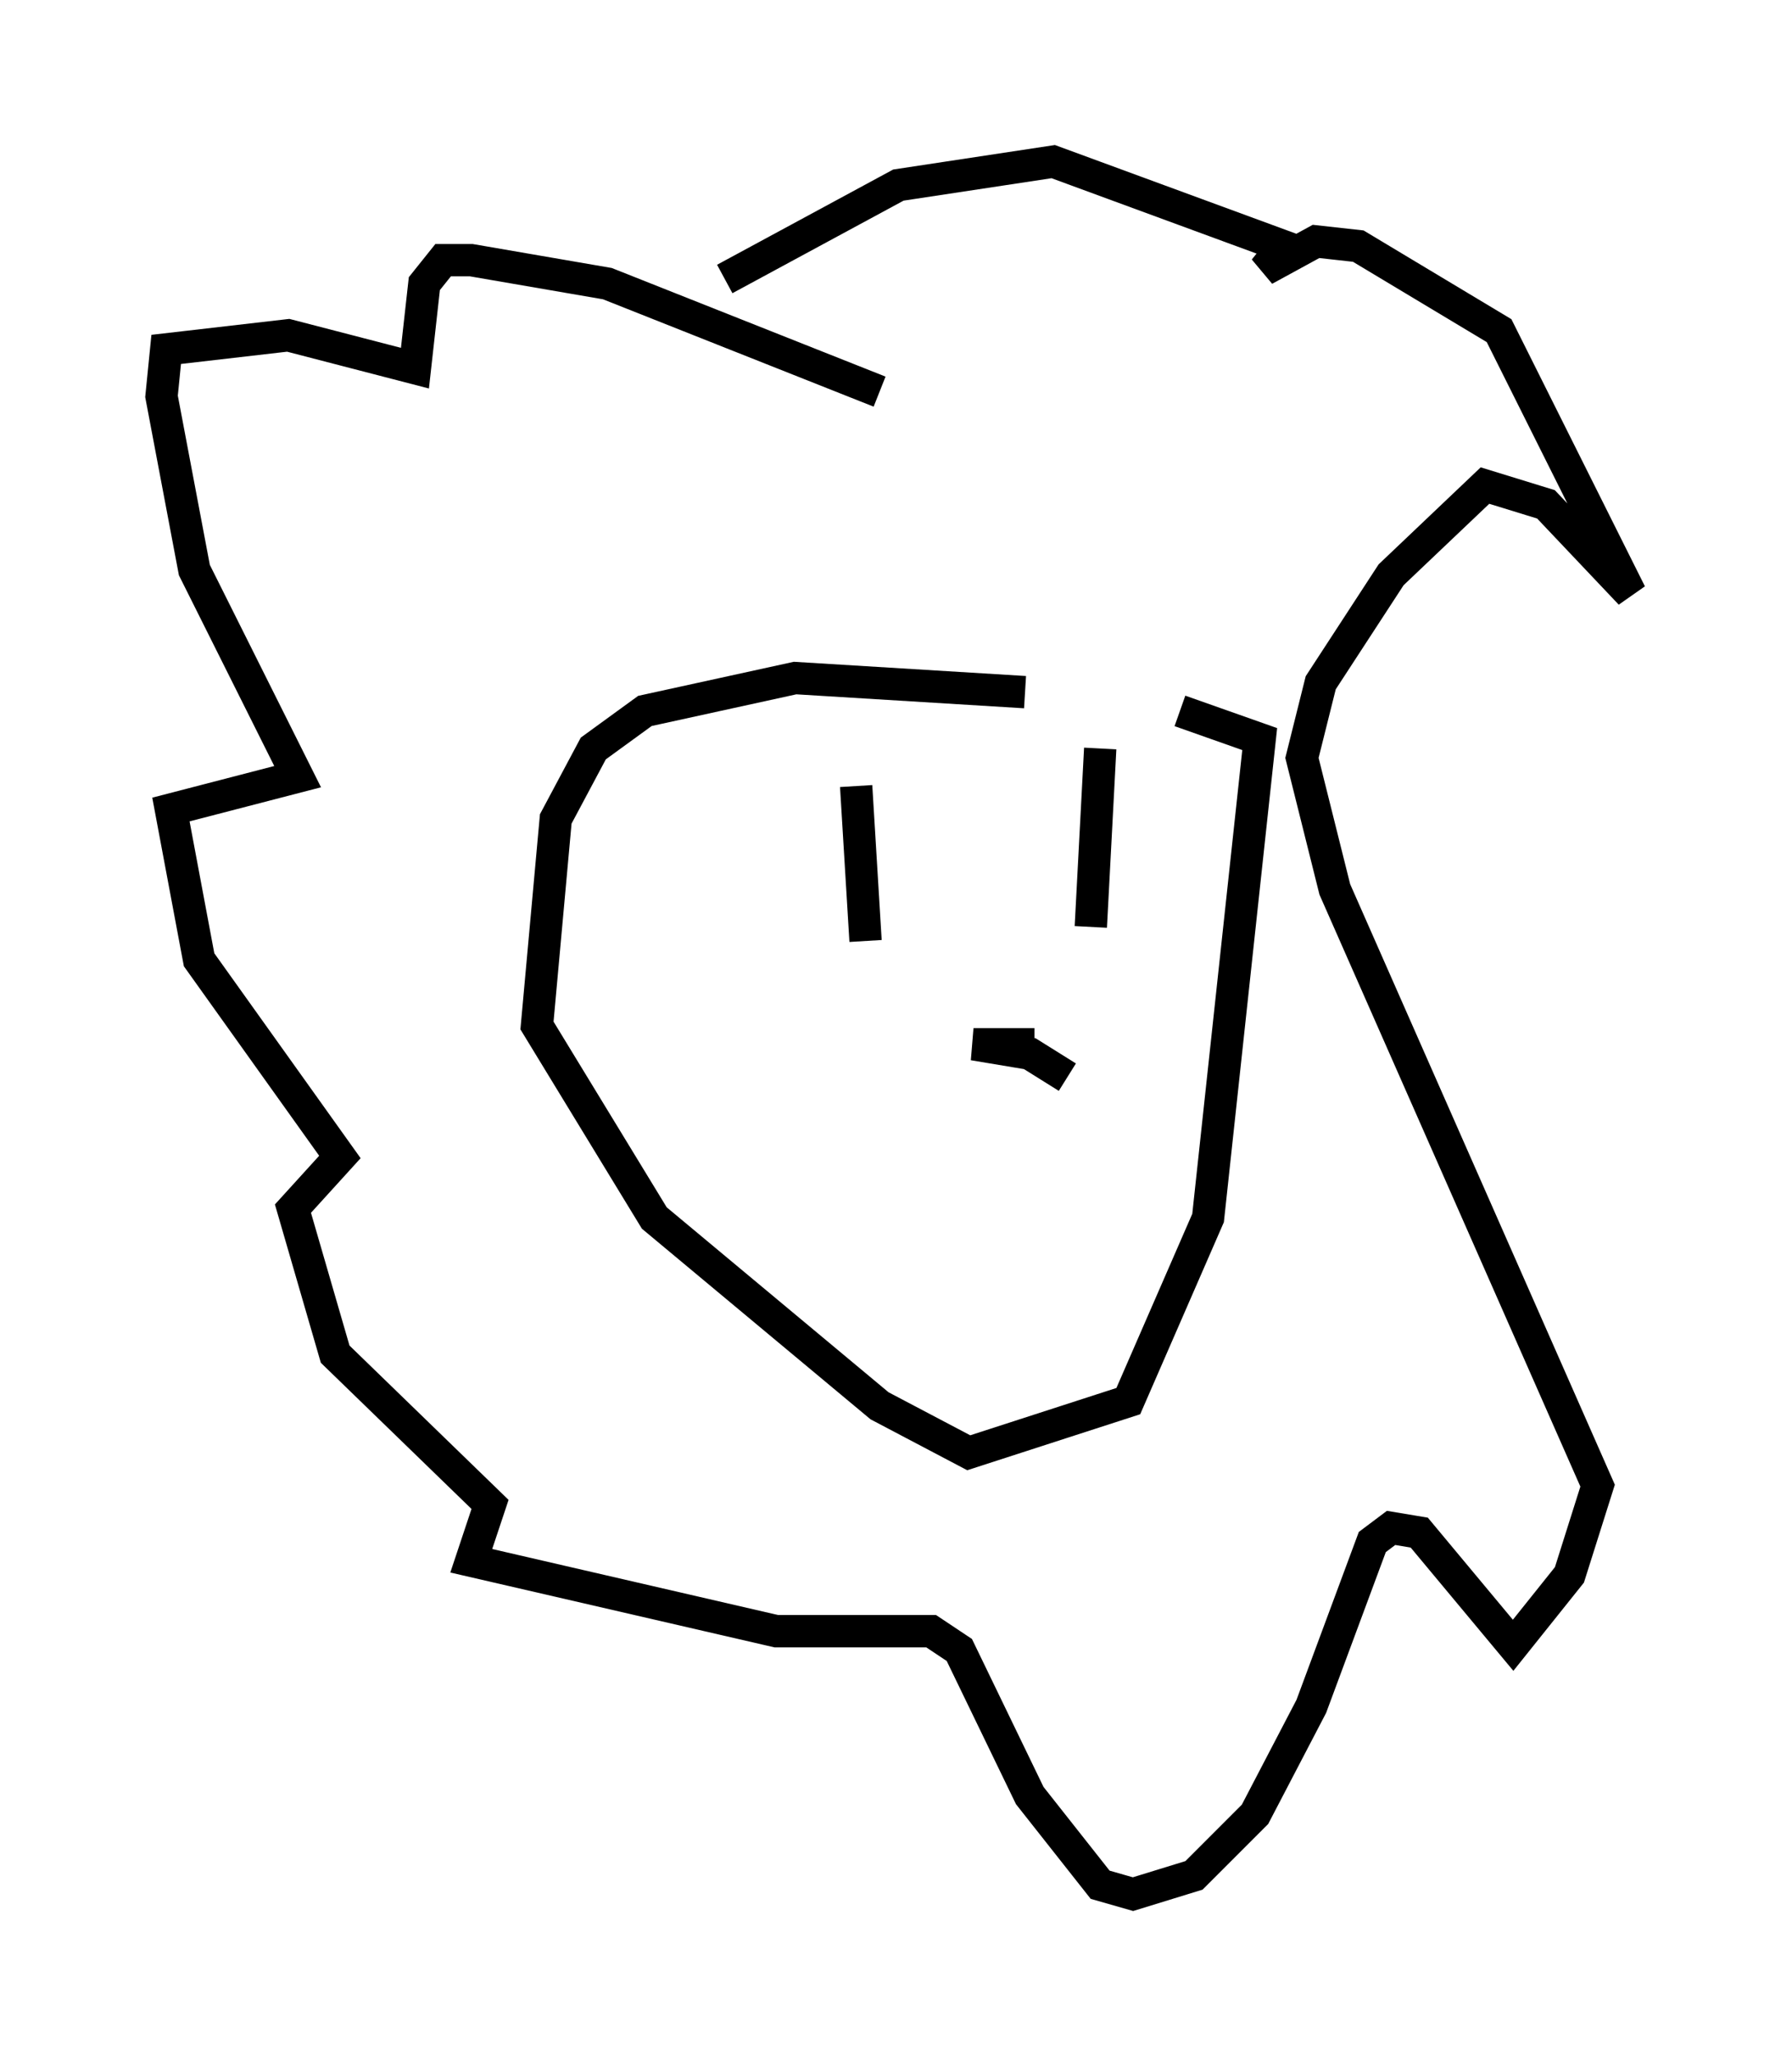 <?xml version="1.0" encoding="utf-8" ?>
<svg baseProfile="full" height="63.598" version="1.1" width="55.464" xmlns="http://www.w3.org/2000/svg" xmlns:ev="http://www.w3.org/2001/xml-events" xmlns:xlink="http://www.w3.org/1999/xlink"><defs /><rect fill="white" height="63.598" width="55.464" x="0" y="0" /><path d="M33.614, 21.994 m-1.888, -0.581 l-7.117, -0.436 -4.648, 1.017 l-1.598, 1.162 -1.162, 2.179 l-0.581, 6.391 3.631, 5.955 l6.972, 5.81 2.76, 1.453 l4.939, -1.598 2.469, -5.665 l1.598, -14.816 -2.469, -0.872 m-9.296, -9.877 l-8.425, -3.341 -4.212, -0.726 l-0.872, 0.0 -0.581, 0.726 l-0.291, 2.615 -3.922, -1.017 l-3.777, 0.436 -0.145, 1.453 l1.017, 5.374 3.196, 6.391 l-3.922, 1.017 0.872, 4.648 l4.358, 6.101 -1.453, 1.598 l1.307, 4.503 4.793, 4.648 l-0.581, 1.743 9.441, 2.179 l4.793, 0.0 0.872, 0.581 l2.179, 4.503 2.179, 2.76 l1.017, 0.291 1.888, -0.581 l1.888, -1.888 1.743, -3.341 l1.888, -5.084 0.581, -0.436 l0.872, 0.145 2.905, 3.486 l1.743, -2.179 0.872, -2.76 l-8.134, -18.447 -1.017, -4.067 l0.581, -2.324 2.179, -3.341 l2.905, -2.76 1.888, 0.581 l2.615, 2.76 -4.067, -8.134 l-4.358, -2.615 -1.307, -0.145 l-1.598, 0.872 0.581, -0.726 l-7.117, -2.615 -4.793, 0.726 l-5.374, 2.905 m4.067, 15.687 l0.291, 4.793 m7.263, -5.955 l-0.291, 5.52 m-0.726, 4.648 l-1.162, -0.726 -1.743, -0.291 l1.888, 0.0 " fill="none" stroke="black" stroke-width="1" /></svg>